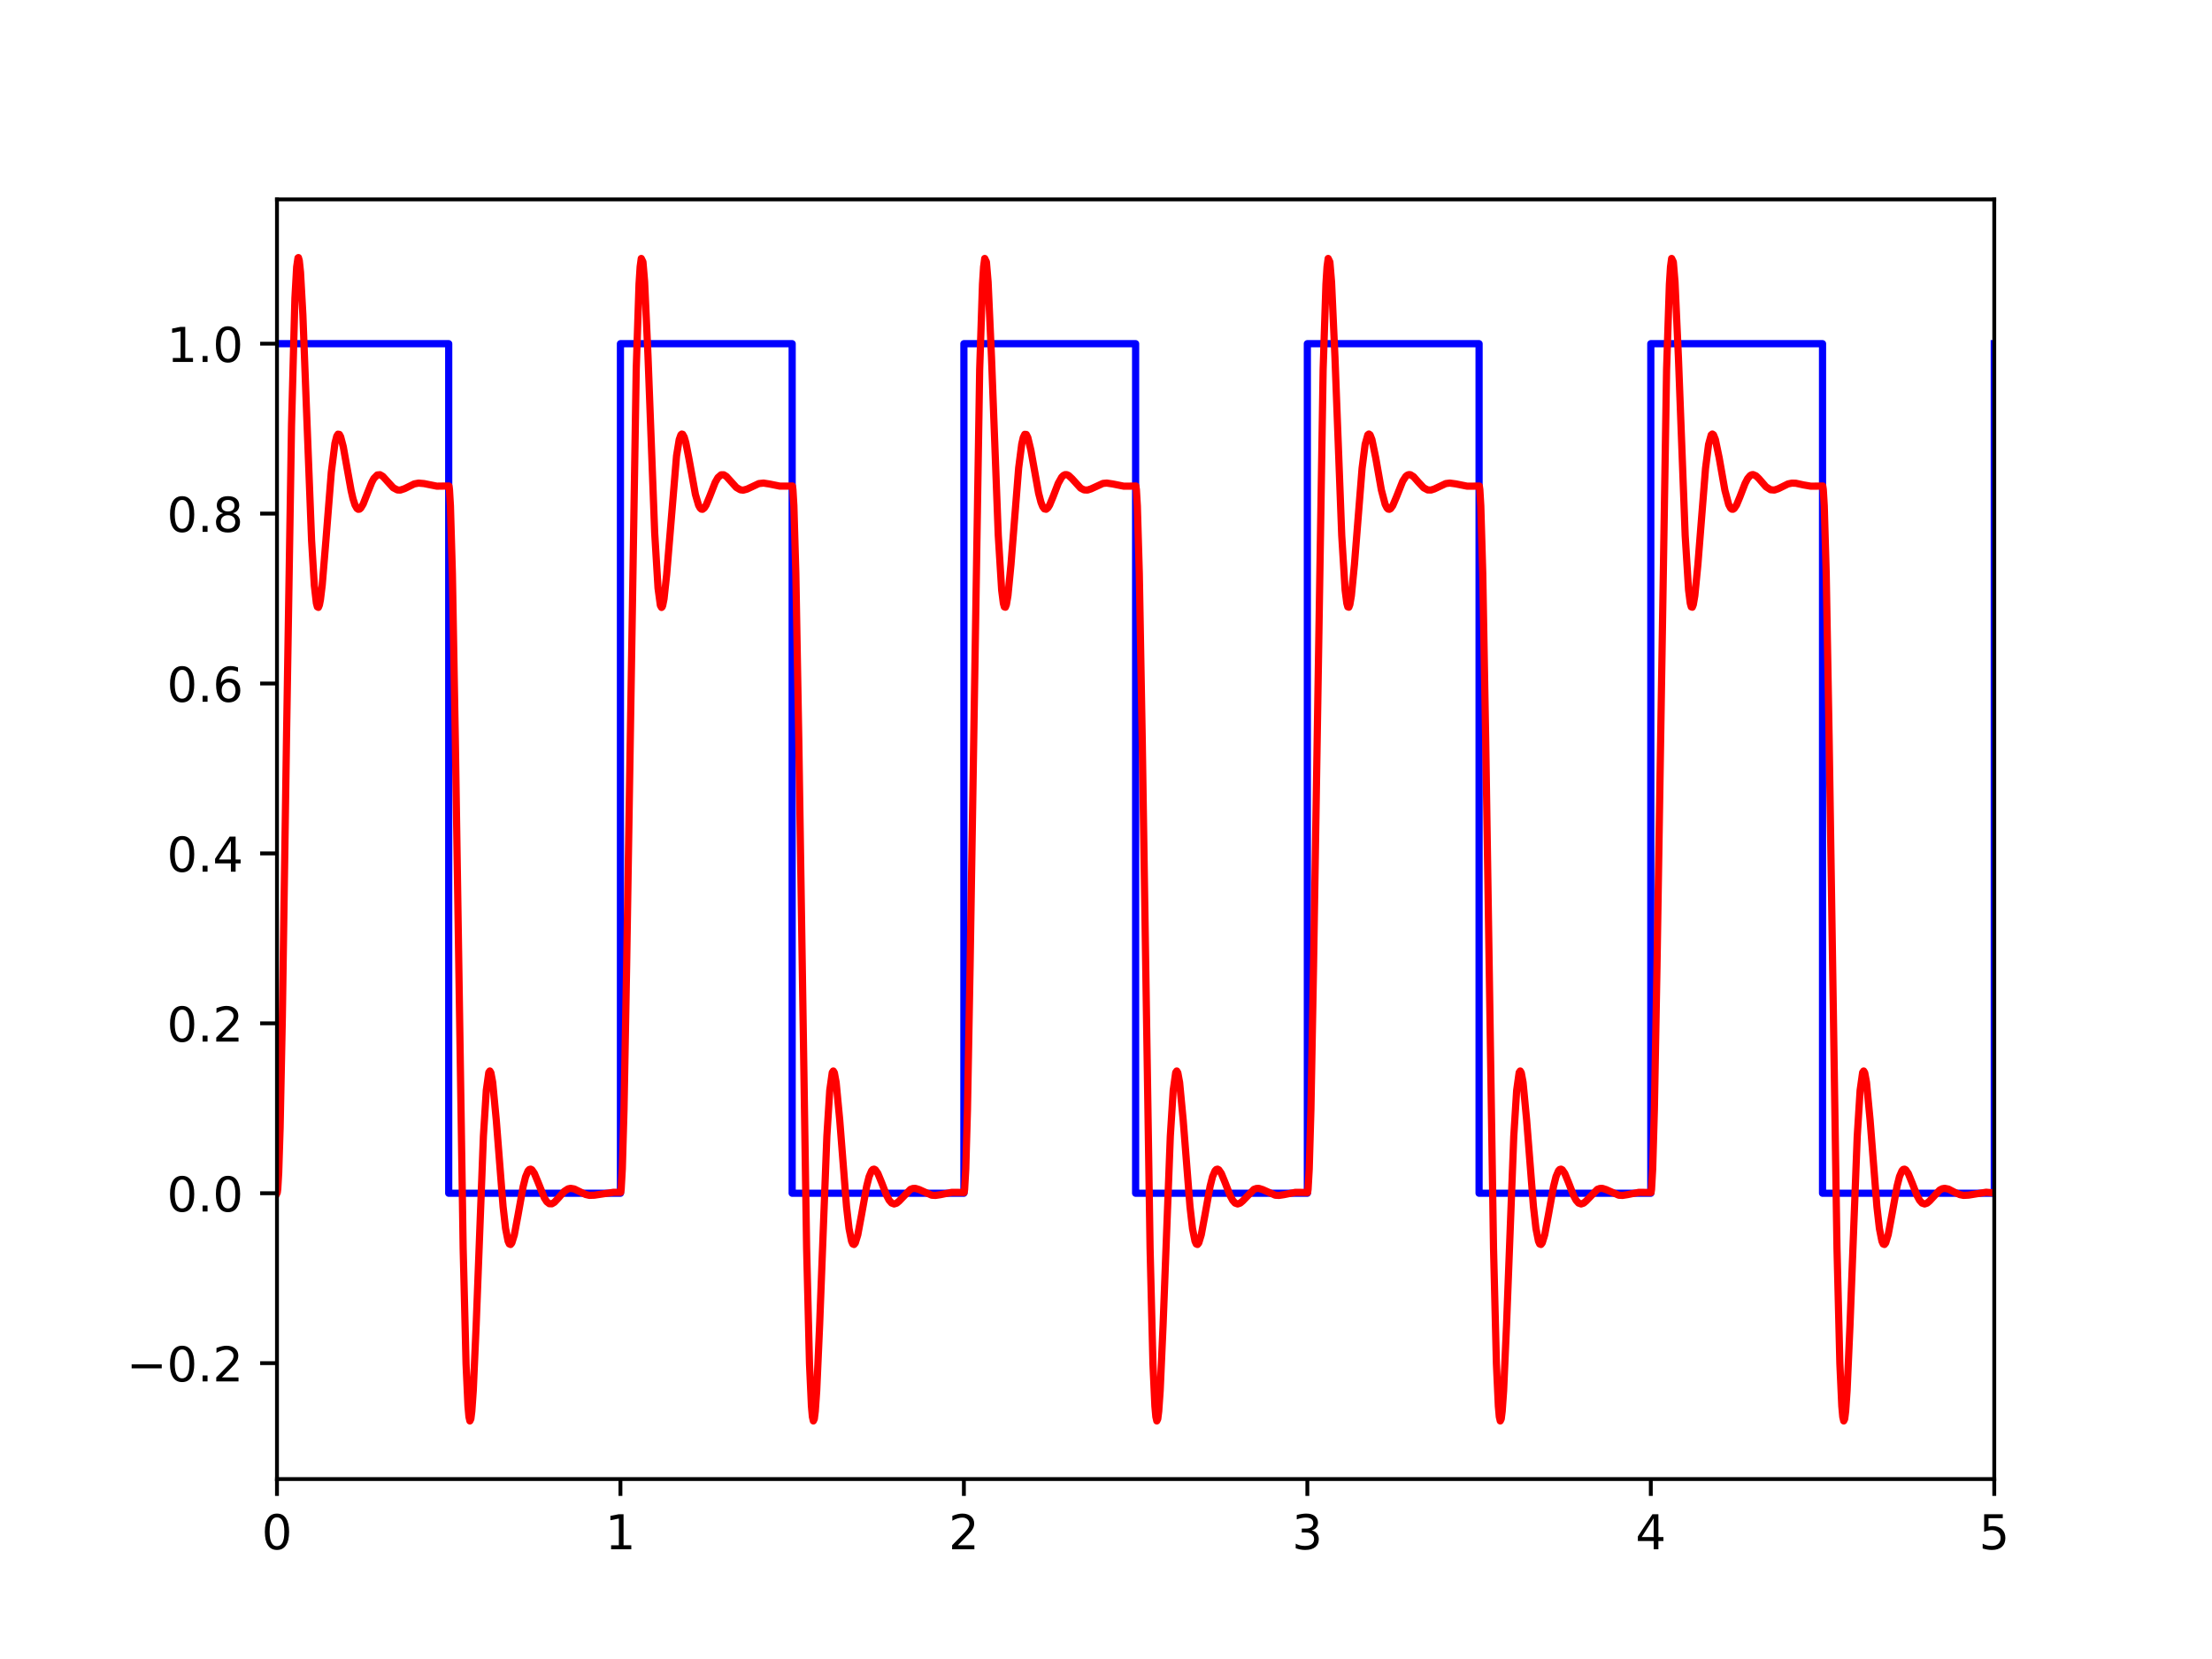 <?xml version="1.0" encoding="utf-8" standalone="no"?>
<!DOCTYPE svg PUBLIC "-//W3C//DTD SVG 1.1//EN"
  "http://www.w3.org/Graphics/SVG/1.1/DTD/svg11.dtd">
<!-- Created with matplotlib (http://matplotlib.org/) -->
<svg height="345pt" version="1.1" viewBox="0 0 460 345" width="460pt" xmlns="http://www.w3.org/2000/svg" xmlns:xlink="http://www.w3.org/1999/xlink">
 <defs>
  <style type="text/css">
*{stroke-linecap:butt;stroke-linejoin:round;}
  </style>
 </defs>
 <g id="figure_1">
  <g id="patch_1">
   <path d="M 0 345.6 
L 460.8 345.6 
L 460.8 0 
L 0 0 
z
" style="fill:#ffffff;"/>
  </g>
  <g id="axes_1">
   <g id="patch_2">
    <path d="M 57.6 307.584 
L 414.72 307.584 
L 414.72 41.472 
L 57.6 41.472 
z
" style="fill:#ffffff;"/>
   </g>
   <g id="matplotlib.axis_1">
    <g id="xtick_1">
     <g id="line2d_1">
      <defs>
       <path d="M 0 0 
L 0 3.5 
" id="m115539b5f2" style="stroke:#000000;stroke-width:0.8;"/>
      </defs>
      <g>
       <use style="stroke:#000000;stroke-width:0.8;" x="57.6" xlink:href="#m115539b5f2" y="307.584"/>
      </g>
     </g>
     <g id="text_1">
      <!-- 0 -->
      <defs>
       <path d="M 31.781 66.406 
Q 24.172 66.406 20.328 58.906 
Q 16.5 51.422 16.5 36.375 
Q 16.5 21.391 20.328 13.891 
Q 24.172 6.391 31.781 6.391 
Q 39.453 6.391 43.281 13.891 
Q 47.125 21.391 47.125 36.375 
Q 47.125 51.422 43.281 58.906 
Q 39.453 66.406 31.781 66.406 
M 31.781 74.219 
Q 44.047 74.219 50.516 64.516 
Q 56.984 54.828 56.984 36.375 
Q 56.984 17.969 50.516 8.266 
Q 44.047 -1.422 31.781 -1.422 
Q 19.531 -1.422 13.062 8.266 
Q 6.594 17.969 6.594 36.375 
Q 6.594 54.828 13.062 64.516 
Q 19.531 74.219 31.781 74.219 
" id="DejaVuSans-30"/>
      </defs>
      <g transform="translate(54.419 322.182)scale(0.1 -0.1)">
       <use xlink:href="#DejaVuSans-30"/>
      </g>
     </g>
    </g>
    <g id="xtick_2">
     <g id="line2d_2">
      <g>
       <use style="stroke:#000000;stroke-width:0.8;" x="129.024" xlink:href="#m115539b5f2" y="307.584"/>
      </g>
     </g>
     <g id="text_2">
      <!-- 1 -->
      <defs>
       <path d="M 12.406 8.297 
L 28.516 8.297 
L 28.516 63.922 
L 10.984 60.406 
L 10.984 69.391 
L 28.422 72.906 
L 38.281 72.906 
L 38.281 8.297 
L 54.391 8.297 
L 54.391 0 
L 12.406 0 
z
" id="DejaVuSans-31"/>
      </defs>
      <g transform="translate(125.843 322.182)scale(0.1 -0.1)">
       <use xlink:href="#DejaVuSans-31"/>
      </g>
     </g>
    </g>
    <g id="xtick_3">
     <g id="line2d_3">
      <g>
       <use style="stroke:#000000;stroke-width:0.8;" x="200.448" xlink:href="#m115539b5f2" y="307.584"/>
      </g>
     </g>
     <g id="text_3">
      <!-- 2 -->
      <defs>
       <path d="M 19.188 8.297 
L 53.609 8.297 
L 53.609 0 
L 7.328 0 
L 7.328 8.297 
Q 12.938 14.109 22.625 23.891 
Q 32.328 33.688 34.812 36.531 
Q 39.547 41.844 41.422 45.531 
Q 43.312 49.219 43.312 52.781 
Q 43.312 58.594 39.234 62.25 
Q 35.156 65.922 28.609 65.922 
Q 23.969 65.922 18.812 64.312 
Q 13.672 62.703 7.812 59.422 
L 7.812 69.391 
Q 13.766 71.781 18.938 73 
Q 24.125 74.219 28.422 74.219 
Q 39.75 74.219 46.484 68.547 
Q 53.219 62.891 53.219 53.422 
Q 53.219 48.922 51.531 44.891 
Q 49.859 40.875 45.406 35.406 
Q 44.188 33.984 37.641 27.219 
Q 31.109 20.453 19.188 8.297 
" id="DejaVuSans-32"/>
      </defs>
      <g transform="translate(197.267 322.182)scale(0.1 -0.1)">
       <use xlink:href="#DejaVuSans-32"/>
      </g>
     </g>
    </g>
    <g id="xtick_4">
     <g id="line2d_4">
      <g>
       <use style="stroke:#000000;stroke-width:0.8;" x="271.872" xlink:href="#m115539b5f2" y="307.584"/>
      </g>
     </g>
     <g id="text_4">
      <!-- 3 -->
      <defs>
       <path d="M 40.578 39.312 
Q 47.656 37.797 51.625 33 
Q 55.609 28.219 55.609 21.188 
Q 55.609 10.406 48.188 4.484 
Q 40.766 -1.422 27.094 -1.422 
Q 22.516 -1.422 17.656 -0.516 
Q 12.797 0.391 7.625 2.203 
L 7.625 11.719 
Q 11.719 9.328 16.594 8.109 
Q 21.484 6.891 26.812 6.891 
Q 36.078 6.891 40.938 10.547 
Q 45.797 14.203 45.797 21.188 
Q 45.797 27.641 41.281 31.266 
Q 36.766 34.906 28.719 34.906 
L 20.219 34.906 
L 20.219 43.016 
L 29.109 43.016 
Q 36.375 43.016 40.234 45.922 
Q 44.094 48.828 44.094 54.297 
Q 44.094 59.906 40.109 62.906 
Q 36.141 65.922 28.719 65.922 
Q 24.656 65.922 20.016 65.031 
Q 15.375 64.156 9.812 62.312 
L 9.812 71.094 
Q 15.438 72.656 20.344 73.438 
Q 25.25 74.219 29.594 74.219 
Q 40.828 74.219 47.359 69.109 
Q 53.906 64.016 53.906 55.328 
Q 53.906 49.266 50.438 45.094 
Q 46.969 40.922 40.578 39.312 
" id="DejaVuSans-33"/>
      </defs>
      <g transform="translate(268.691 322.182)scale(0.1 -0.1)">
       <use xlink:href="#DejaVuSans-33"/>
      </g>
     </g>
    </g>
    <g id="xtick_5">
     <g id="line2d_5">
      <g>
       <use style="stroke:#000000;stroke-width:0.8;" x="343.296" xlink:href="#m115539b5f2" y="307.584"/>
      </g>
     </g>
     <g id="text_5">
      <!-- 4 -->
      <defs>
       <path d="M 37.797 64.312 
L 12.891 25.391 
L 37.797 25.391 
z
M 35.203 72.906 
L 47.609 72.906 
L 47.609 25.391 
L 58.016 25.391 
L 58.016 17.188 
L 47.609 17.188 
L 47.609 0 
L 37.797 0 
L 37.797 17.188 
L 4.891 17.188 
L 4.891 26.703 
z
" id="DejaVuSans-34"/>
      </defs>
      <g transform="translate(340.115 322.182)scale(0.1 -0.1)">
       <use xlink:href="#DejaVuSans-34"/>
      </g>
     </g>
    </g>
    <g id="xtick_6">
     <g id="line2d_6">
      <g>
       <use style="stroke:#000000;stroke-width:0.8;" x="414.72" xlink:href="#m115539b5f2" y="307.584"/>
      </g>
     </g>
     <g id="text_6">
      <!-- 5 -->
      <defs>
       <path d="M 10.797 72.906 
L 49.516 72.906 
L 49.516 64.594 
L 19.828 64.594 
L 19.828 46.734 
Q 21.969 47.469 24.109 47.828 
Q 26.266 48.188 28.422 48.188 
Q 40.625 48.188 47.75 41.5 
Q 54.891 34.812 54.891 23.391 
Q 54.891 11.625 47.562 5.094 
Q 40.234 -1.422 26.906 -1.422 
Q 22.312 -1.422 17.547 -0.641 
Q 12.797 0.141 7.719 1.703 
L 7.719 11.625 
Q 12.109 9.234 16.797 8.062 
Q 21.484 6.891 26.703 6.891 
Q 35.156 6.891 40.078 11.328 
Q 45.016 15.766 45.016 23.391 
Q 45.016 31 40.078 35.438 
Q 35.156 39.891 26.703 39.891 
Q 22.75 39.891 18.812 39.016 
Q 14.891 38.141 10.797 36.281 
z
" id="DejaVuSans-35"/>
      </defs>
      <g transform="translate(411.539 322.182)scale(0.1 -0.1)">
       <use xlink:href="#DejaVuSans-35"/>
      </g>
     </g>
    </g>
   </g>
   <g id="matplotlib.axis_2">
    <g id="ytick_1">
     <g id="line2d_7">
      <defs>
       <path d="M 0 0 
L -3.5 0 
" id="meb7793eb90" style="stroke:#000000;stroke-width:0.8;"/>
      </defs>
      <g>
       <use style="stroke:#000000;stroke-width:0.8;" x="57.6" xlink:href="#meb7793eb90" y="283.475"/>
      </g>
     </g>
     <g id="text_7">
      <!-- −0.2 -->
      <defs>
       <path d="M 10.594 35.5 
L 73.188 35.5 
L 73.188 27.203 
L 10.594 27.203 
z
" id="DejaVuSans-2212"/>
       <path d="M 10.688 12.406 
L 21 12.406 
L 21 0 
L 10.688 0 
z
" id="DejaVuSans-2e"/>
      </defs>
      <g transform="translate(26.317 287.274)scale(0.1 -0.1)">
       <use xlink:href="#DejaVuSans-2212"/>
       <use x="83.789" xlink:href="#DejaVuSans-30"/>
       <use x="147.412" xlink:href="#DejaVuSans-2e"/>
       <use x="179.199" xlink:href="#DejaVuSans-32"/>
      </g>
     </g>
    </g>
    <g id="ytick_2">
     <g id="line2d_8">
      <g>
       <use style="stroke:#000000;stroke-width:0.8;" x="57.6" xlink:href="#meb7793eb90" y="248.141"/>
      </g>
     </g>
     <g id="text_8">
      <!-- 0.0 -->
      <g transform="translate(34.697 251.94)scale(0.1 -0.1)">
       <use xlink:href="#DejaVuSans-30"/>
       <use x="63.623" xlink:href="#DejaVuSans-2e"/>
       <use x="95.41" xlink:href="#DejaVuSans-30"/>
      </g>
     </g>
    </g>
    <g id="ytick_3">
     <g id="line2d_9">
      <g>
       <use style="stroke:#000000;stroke-width:0.8;" x="57.6" xlink:href="#meb7793eb90" y="212.807"/>
      </g>
     </g>
     <g id="text_9">
      <!-- 0.2 -->
      <g transform="translate(34.697 216.606)scale(0.1 -0.1)">
       <use xlink:href="#DejaVuSans-30"/>
       <use x="63.623" xlink:href="#DejaVuSans-2e"/>
       <use x="95.41" xlink:href="#DejaVuSans-32"/>
      </g>
     </g>
    </g>
    <g id="ytick_4">
     <g id="line2d_10">
      <g>
       <use style="stroke:#000000;stroke-width:0.8;" x="57.6" xlink:href="#meb7793eb90" y="177.473"/>
      </g>
     </g>
     <g id="text_10">
      <!-- 0.4 -->
      <g transform="translate(34.697 181.272)scale(0.1 -0.1)">
       <use xlink:href="#DejaVuSans-30"/>
       <use x="63.623" xlink:href="#DejaVuSans-2e"/>
       <use x="95.41" xlink:href="#DejaVuSans-34"/>
      </g>
     </g>
    </g>
    <g id="ytick_5">
     <g id="line2d_11">
      <g>
       <use style="stroke:#000000;stroke-width:0.8;" x="57.6" xlink:href="#meb7793eb90" y="142.139"/>
      </g>
     </g>
     <g id="text_11">
      <!-- 0.6 -->
      <defs>
       <path d="M 33.016 40.375 
Q 26.375 40.375 22.484 35.828 
Q 18.609 31.297 18.609 23.391 
Q 18.609 15.531 22.484 10.953 
Q 26.375 6.391 33.016 6.391 
Q 39.656 6.391 43.531 10.953 
Q 47.406 15.531 47.406 23.391 
Q 47.406 31.297 43.531 35.828 
Q 39.656 40.375 33.016 40.375 
M 52.594 71.297 
L 52.594 62.312 
Q 48.875 64.062 45.094 64.984 
Q 41.312 65.922 37.594 65.922 
Q 27.828 65.922 22.672 59.328 
Q 17.531 52.734 16.797 39.406 
Q 19.672 43.656 24.016 45.922 
Q 28.375 48.188 33.594 48.188 
Q 44.578 48.188 50.953 41.516 
Q 57.328 34.859 57.328 23.391 
Q 57.328 12.156 50.688 5.359 
Q 44.047 -1.422 33.016 -1.422 
Q 20.359 -1.422 13.672 8.266 
Q 6.984 17.969 6.984 36.375 
Q 6.984 53.656 15.188 63.938 
Q 23.391 74.219 37.203 74.219 
Q 40.922 74.219 44.703 73.484 
Q 48.484 72.75 52.594 71.297 
" id="DejaVuSans-36"/>
      </defs>
      <g transform="translate(34.697 145.938)scale(0.1 -0.1)">
       <use xlink:href="#DejaVuSans-30"/>
       <use x="63.623" xlink:href="#DejaVuSans-2e"/>
       <use x="95.41" xlink:href="#DejaVuSans-36"/>
      </g>
     </g>
    </g>
    <g id="ytick_6">
     <g id="line2d_12">
      <g>
       <use style="stroke:#000000;stroke-width:0.8;" x="57.6" xlink:href="#meb7793eb90" y="106.805"/>
      </g>
     </g>
     <g id="text_12">
      <!-- 0.8 -->
      <defs>
       <path d="M 31.781 34.625 
Q 24.75 34.625 20.719 30.859 
Q 16.703 27.094 16.703 20.516 
Q 16.703 13.922 20.719 10.156 
Q 24.75 6.391 31.781 6.391 
Q 38.812 6.391 42.859 10.172 
Q 46.922 13.969 46.922 20.516 
Q 46.922 27.094 42.891 30.859 
Q 38.875 34.625 31.781 34.625 
M 21.922 38.812 
Q 15.578 40.375 12.031 44.719 
Q 8.5 49.078 8.5 55.328 
Q 8.5 64.062 14.719 69.141 
Q 20.953 74.219 31.781 74.219 
Q 42.672 74.219 48.875 69.141 
Q 55.078 64.062 55.078 55.328 
Q 55.078 49.078 51.531 44.719 
Q 48 40.375 41.703 38.812 
Q 48.828 37.156 52.797 32.312 
Q 56.781 27.484 56.781 20.516 
Q 56.781 9.906 50.312 4.234 
Q 43.844 -1.422 31.781 -1.422 
Q 19.734 -1.422 13.25 4.234 
Q 6.781 9.906 6.781 20.516 
Q 6.781 27.484 10.781 32.312 
Q 14.797 37.156 21.922 38.812 
M 18.312 54.391 
Q 18.312 48.734 21.844 45.562 
Q 25.391 42.391 31.781 42.391 
Q 38.141 42.391 41.719 45.562 
Q 45.312 48.734 45.312 54.391 
Q 45.312 60.062 41.719 63.234 
Q 38.141 66.406 31.781 66.406 
Q 25.391 66.406 21.844 63.234 
Q 18.312 60.062 18.312 54.391 
" id="DejaVuSans-38"/>
      </defs>
      <g transform="translate(34.697 110.605)scale(0.1 -0.1)">
       <use xlink:href="#DejaVuSans-30"/>
       <use x="63.623" xlink:href="#DejaVuSans-2e"/>
       <use x="95.41" xlink:href="#DejaVuSans-38"/>
      </g>
     </g>
    </g>
    <g id="ytick_7">
     <g id="line2d_13">
      <g>
       <use style="stroke:#000000;stroke-width:0.8;" x="57.6" xlink:href="#meb7793eb90" y="71.471"/>
      </g>
     </g>
     <g id="text_13">
      <!-- 1.0 -->
      <g transform="translate(34.697 75.271)scale(0.1 -0.1)">
       <use xlink:href="#DejaVuSans-31"/>
       <use x="63.623" xlink:href="#DejaVuSans-2e"/>
       <use x="95.41" xlink:href="#DejaVuSans-30"/>
      </g>
     </g>
    </g>
   </g>
   <g id="line2d_14">
    <path clip-path="url(#pa38eaaf8f1)" d="M 57.6 71.471 
L 93.312 71.471 
L 93.312 248.141 
L 93.4 248.141 
L 129.024 248.141 
L 129.024 71.471 
L 129.123 71.471 
L 164.736 71.471 
L 164.736 248.141 
L 164.824 248.141 
L 200.448 248.141 
L 200.448 71.471 
L 200.546 71.471 
L 236.16 71.471 
L 236.16 248.141 
L 236.248 248.141 
L 271.872 248.141 
L 271.872 71.471 
L 271.97 71.471 
L 307.584 71.471 
L 307.584 248.141 
L 307.672 248.141 
L 343.296 248.141 
L 343.296 71.471 
L 343.394 71.471 
L 379.008 71.471 
L 379.008 248.141 
L 379.096 248.141 
L 414.72 248.141 
L 414.72 71.471 
L 414.72 71.471 
" style="fill:none;stroke:#0000ff;stroke-linecap:square;stroke-width:1.5;"/>
   </g>
   <g id="line2d_15">
    <path clip-path="url(#pa38eaaf8f1)" d="M 57.6 248.141 
L 57.654 248.039 
L 57.764 247.23 
L 57.959 243.855 
L 58.254 234.492 
L 58.714 211.582 
L 59.569 154.336 
L 60.624 88.448 
L 61.33 62.044 
L 61.691 55.522 
L 61.968 53.635 
L 62.058 53.568 
L 62.239 54.187 
L 62.493 56.609 
L 62.983 65.446 
L 63.683 83.757 
L 64.795 112.37 
L 65.367 121.749 
L 65.789 125.418 
L 66 126.198 
L 66.212 126.312 
L 66.423 125.805 
L 66.634 124.734 
L 67.011 121.639 
L 67.765 112.509 
L 68.896 98.223 
L 69.65 92.199 
L 70.027 90.716 
L 70.298 90.282 
L 70.568 90.337 
L 70.839 90.832 
L 71.38 92.875 
L 72.192 97.424 
L 73.009 101.983 
L 73.418 103.749 
L 73.826 105.014 
L 74.235 105.733 
L 74.493 105.909 
L 74.75 105.885 
L 75.008 105.679 
L 75.523 104.825 
L 76.465 102.416 
L 77.318 100.287 
L 77.745 99.501 
L 78.46 98.772 
L 79.036 98.721 
L 79.612 99.063 
L 80.476 100.01 
L 81.775 101.432 
L 82.641 101.889 
L 83.247 101.917 
L 84.158 101.612 
L 86.132 100.635 
L 87.045 100.464 
L 88.186 100.565 
L 90.848 101.101 
L 92.369 101.078 
L 93.365 101.07 
L 93.47 101.806 
L 93.67 105.203 
L 94.077 119.245 
L 94.693 154.087 
L 96.315 259.515 
L 96.916 283.603 
L 97.317 292.404 
L 97.518 294.632 
L 97.718 295.488 
L 97.919 295.063 
L 98.119 293.468 
L 98.42 289.169 
L 99.022 275.575 
L 100.526 236.317 
L 101.128 226.746 
L 101.648 223.033 
L 101.867 222.717 
L 102.086 223.085 
L 102.459 225.102 
L 103.205 232.953 
L 104.618 250.923 
L 105.138 255.472 
L 105.658 258.108 
L 105.918 258.686 
L 106.178 258.799 
L 106.438 258.487 
L 106.958 256.805 
L 107.738 252.634 
L 108.778 246.808 
L 109.298 244.724 
L 109.818 243.489 
L 110.078 243.204 
L 110.338 243.131 
L 110.598 243.254 
L 111.118 243.988 
L 111.897 245.873 
L 113.197 249.108 
L 113.717 249.914 
L 114.237 250.319 
L 114.757 250.338 
L 115.277 250.037 
L 116.057 249.209 
L 117.357 247.734 
L 118.137 247.232 
L 118.657 247.123 
L 119.436 247.258 
L 120.476 247.77 
L 121.776 248.402 
L 122.556 248.581 
L 123.596 248.548 
L 127.598 247.944 
L 129.089 247.944 
L 129.173 247.344 
L 129.416 243.04 
L 129.769 230.685 
L 130.314 200.868 
L 132.308 76.732 
L 132.89 59.077 
L 133.122 55.471 
L 133.354 53.754 
L 133.703 54.45 
L 134.052 58.544 
L 134.749 73.882 
L 136.145 110.76 
L 136.843 122.313 
L 137.33 125.903 
L 137.575 126.322 
L 137.697 126.207 
L 137.819 125.889 
L 138.092 124.506 
L 138.638 119.482 
L 140.69 94.805 
L 141.244 91.415 
L 141.601 90.423 
L 141.779 90.261 
L 141.957 90.309 
L 142.289 90.904 
L 142.622 92.055 
L 143.286 95.465 
L 144.615 102.815 
L 145.279 105.076 
L 145.611 105.672 
L 145.857 105.883 
L 146.102 105.908 
L 146.477 105.625 
L 146.852 105.019 
L 147.603 103.201 
L 148.728 100.319 
L 149.3 99.314 
L 149.96 98.741 
L 150.508 98.737 
L 151.055 99.08 
L 151.876 99.98 
L 153.135 101.377 
L 153.973 101.864 
L 154.563 101.928 
L 155.348 101.719 
L 157.807 100.563 
L 158.786 100.461 
L 160 100.65 
L 162.176 101.093 
L 163.626 101.092 
L 164.789 101.07 
L 164.894 101.806 
L 165.094 105.204 
L 165.501 119.245 
L 166.117 154.087 
L 167.739 259.508 
L 168.34 283.597 
L 168.741 292.4 
L 168.941 294.63 
L 169.142 295.487 
L 169.342 295.064 
L 169.543 293.472 
L 169.844 289.176 
L 170.445 275.586 
L 171.95 236.326 
L 172.551 226.752 
L 173.072 223.034 
L 173.291 222.718 
L 173.51 223.086 
L 173.883 225.101 
L 174.628 232.94 
L 176.042 250.923 
L 176.563 255.478 
L 177.084 258.112 
L 177.344 258.689 
L 177.604 258.799 
L 177.865 258.482 
L 178.385 256.79 
L 179.166 252.607 
L 180.208 246.78 
L 180.728 244.703 
L 181.249 243.478 
L 181.509 243.199 
L 181.77 243.132 
L 182.03 243.261 
L 182.551 244.006 
L 183.332 245.902 
L 184.373 248.596 
L 184.894 249.579 
L 185.415 250.177 
L 185.935 250.374 
L 186.456 250.213 
L 186.977 249.781 
L 189.32 247.344 
L 189.84 247.151 
L 190.361 247.134 
L 191.142 247.372 
L 193.745 248.546 
L 194.526 248.598 
L 195.568 248.441 
L 197.911 247.961 
L 199.343 247.965 
L 200.501 247.989 
L 200.596 247.352 
L 200.838 243.078 
L 201.191 230.763 
L 201.736 200.979 
L 203.729 76.863 
L 204.312 59.116 
L 204.545 55.477 
L 204.779 53.751 
L 205.131 54.481 
L 205.483 58.667 
L 206.188 74.266 
L 207.597 111.361 
L 208.302 122.697 
L 208.654 125.47 
L 208.865 126.202 
L 209.076 126.273 
L 209.287 125.728 
L 209.606 123.87 
L 210.243 117.347 
L 211.836 97.325 
L 212.473 92.359 
L 212.791 90.971 
L 213.11 90.318 
L 213.428 90.351 
L 213.747 90.99 
L 214.384 93.645 
L 215.977 102.532 
L 216.479 104.466 
L 216.837 105.36 
L 217.196 105.832 
L 217.555 105.902 
L 217.913 105.614 
L 218.272 105.033 
L 218.989 103.308 
L 220.064 100.515 
L 220.781 99.238 
L 221.14 98.876 
L 221.498 98.705 
L 221.857 98.712 
L 222.215 98.876 
L 222.932 99.54 
L 224.725 101.51 
L 225.442 101.877 
L 226.159 101.908 
L 226.876 101.675 
L 229.355 100.534 
L 230.161 100.459 
L 231.372 100.637 
L 233.67 101.099 
L 234.973 101.098 
L 236.213 101.07 
L 236.318 101.806 
L 236.518 105.204 
L 236.925 119.245 
L 237.541 154.088 
L 239.163 259.501 
L 239.764 283.591 
L 240.165 292.397 
L 240.365 294.628 
L 240.566 295.487 
L 240.766 295.065 
L 240.966 293.475 
L 241.267 289.181 
L 241.869 275.595 
L 243.373 236.335 
L 243.975 226.757 
L 244.495 223.034 
L 244.715 222.718 
L 244.935 223.087 
L 245.307 225.1 
L 246.051 232.927 
L 247.466 250.922 
L 247.988 255.483 
L 248.509 258.117 
L 248.77 258.691 
L 249.031 258.798 
L 249.291 258.477 
L 249.813 256.776 
L 250.595 252.581 
L 251.638 246.753 
L 252.159 244.682 
L 252.68 243.467 
L 252.941 243.194 
L 253.202 243.134 
L 253.463 243.268 
L 253.984 244.024 
L 254.766 245.929 
L 255.809 248.622 
L 256.33 249.598 
L 256.852 250.187 
L 257.373 250.374 
L 257.894 250.204 
L 258.416 249.765 
L 260.762 247.334 
L 261.284 247.147 
L 261.805 247.137 
L 262.587 247.382 
L 265.194 248.551 
L 265.976 248.596 
L 267.019 248.435 
L 269.365 247.958 
L 270.801 247.967 
L 271.925 247.989 
L 272.02 247.352 
L 272.262 243.078 
L 272.615 230.761 
L 273.16 200.977 
L 275.153 76.861 
L 275.736 59.115 
L 275.969 55.477 
L 276.203 53.751 
L 276.555 54.48 
L 276.907 58.665 
L 277.612 74.26 
L 279.021 111.351 
L 279.725 122.691 
L 280.078 125.467 
L 280.288 126.2 
L 280.499 126.275 
L 280.709 125.735 
L 281.027 123.889 
L 281.663 117.395 
L 283.252 97.399 
L 283.888 92.408 
L 284.44 90.435 
L 284.674 90.251 
L 284.909 90.423 
L 285.302 91.404 
L 286.087 95.184 
L 287.265 101.887 
L 288.051 104.882 
L 288.443 105.649 
L 288.69 105.874 
L 288.936 105.911 
L 289.182 105.777 
L 289.63 105.155 
L 290.402 103.335 
L 291.697 100.075 
L 292.344 99.076 
L 292.668 98.808 
L 292.991 98.694 
L 293.315 98.723 
L 293.963 99.132 
L 294.934 100.236 
L 296.069 101.448 
L 296.904 101.886 
L 297.598 101.905 
L 298.292 101.678 
L 300.646 100.565 
L 301.489 100.458 
L 302.753 100.628 
L 305.074 101.097 
L 306.365 101.1 
L 307.637 101.07 
L 307.742 101.806 
L 307.942 105.204 
L 308.349 119.245 
L 308.965 154.088 
L 310.587 259.5 
L 311.188 283.59 
L 311.589 292.396 
L 311.789 294.627 
L 311.99 295.487 
L 312.19 295.066 
L 312.39 293.476 
L 312.691 289.183 
L 313.293 275.597 
L 314.797 236.338 
L 315.399 226.758 
L 315.919 223.035 
L 316.139 222.718 
L 316.359 223.087 
L 316.731 225.1 
L 317.475 232.924 
L 318.89 250.922 
L 319.412 255.484 
L 319.934 258.118 
L 320.194 258.692 
L 320.455 258.797 
L 320.716 258.476 
L 321.238 256.772 
L 322.02 252.575 
L 323.063 246.746 
L 323.585 244.677 
L 324.106 243.464 
L 324.367 243.193 
L 324.628 243.134 
L 324.889 243.27 
L 325.41 244.029 
L 326.193 245.936 
L 327.236 248.628 
L 327.757 249.602 
L 328.279 250.19 
L 328.801 250.374 
L 329.322 250.202 
L 329.844 249.762 
L 332.191 247.331 
L 332.712 247.146 
L 333.234 247.138 
L 334.016 247.384 
L 336.624 248.552 
L 337.407 248.596 
L 338.45 248.433 
L 340.797 247.957 
L 342.234 247.968 
L 343.349 247.989 
L 343.444 247.352 
L 343.686 243.078 
L 344.039 230.761 
L 344.584 200.977 
L 346.577 76.861 
L 347.16 59.115 
L 347.393 55.477 
L 347.627 53.751 
L 347.979 54.48 
L 348.331 58.664 
L 349.036 74.258 
L 350.445 111.348 
L 351.149 122.689 
L 351.501 125.466 
L 351.712 126.2 
L 351.922 126.275 
L 352.133 125.737 
L 352.45 123.895 
L 353.086 117.41 
L 354.674 97.421 
L 355.309 92.422 
L 355.86 90.442 
L 356.093 90.252 
L 356.327 90.414 
L 356.722 91.393 
L 357.514 95.198 
L 358.7 101.941 
L 359.492 104.926 
L 359.887 105.674 
L 360.14 105.886 
L 360.392 105.903 
L 360.644 105.741 
L 361.136 104.997 
L 361.839 103.3 
L 362.894 100.556 
L 363.427 99.529 
L 363.96 98.901 
L 364.264 98.732 
L 364.568 98.693 
L 365.176 98.957 
L 365.784 99.545 
L 367.245 101.231 
L 368.197 101.847 
L 369.005 101.907 
L 369.812 101.632 
L 371.83 100.636 
L 372.637 100.471 
L 373.444 100.492 
L 375.059 100.845 
L 376.545 101.101 
L 377.852 101.095 
L 379.061 101.07 
L 379.166 101.806 
L 379.366 105.204 
L 379.773 119.245 
L 380.389 154.088 
L 382.011 259.495 
L 382.612 283.586 
L 383.013 292.393 
L 383.213 294.626 
L 383.413 295.487 
L 383.614 295.067 
L 383.814 293.478 
L 384.115 289.187 
L 384.717 275.605 
L 386.221 236.344 
L 386.822 226.762 
L 387.343 223.035 
L 387.563 222.718 
L 387.783 223.088 
L 388.155 225.099 
L 388.898 232.914 
L 390.314 250.922 
L 390.837 255.488 
L 391.359 258.122 
L 391.62 258.694 
L 391.881 258.797 
L 392.142 258.472 
L 392.664 256.762 
L 393.447 252.555 
L 394.492 246.725 
L 395.014 244.661 
L 395.536 243.456 
L 395.797 243.189 
L 396.058 243.135 
L 396.319 243.275 
L 396.841 244.043 
L 397.624 245.958 
L 398.669 248.648 
L 399.191 249.617 
L 399.713 250.197 
L 400.235 250.374 
L 400.757 250.195 
L 401.279 249.749 
L 403.368 247.483 
L 403.89 247.211 
L 404.412 247.121 
L 405.196 247.281 
L 406.501 247.953 
L 407.545 248.426 
L 408.328 248.588 
L 409.373 248.535 
L 413.028 247.934 
L 414.72 248.08 
L 414.72 248.08 
" style="fill:none;stroke:#ff0000;stroke-linecap:square;stroke-width:1.5;"/>
   </g>
   <g id="patch_3">
    <path d="M 57.6 307.584 
L 57.6 41.472 
" style="fill:none;stroke:#000000;stroke-linecap:square;stroke-linejoin:miter;stroke-width:0.8;"/>
   </g>
   <g id="patch_4">
    <path d="M 414.72 307.584 
L 414.72 41.472 
" style="fill:none;stroke:#000000;stroke-linecap:square;stroke-linejoin:miter;stroke-width:0.8;"/>
   </g>
   <g id="patch_5">
    <path d="M 57.6 307.584 
L 414.72 307.584 
" style="fill:none;stroke:#000000;stroke-linecap:square;stroke-linejoin:miter;stroke-width:0.8;"/>
   </g>
   <g id="patch_6">
    <path d="M 57.6 41.472 
L 414.72 41.472 
" style="fill:none;stroke:#000000;stroke-linecap:square;stroke-linejoin:miter;stroke-width:0.8;"/>
   </g>
  </g>
 </g>
 <defs>
  <clipPath id="pa38eaaf8f1">
   <rect height="266.112" width="357.12" x="57.6" y="41.472"/>
  </clipPath>
 </defs>
</svg>
